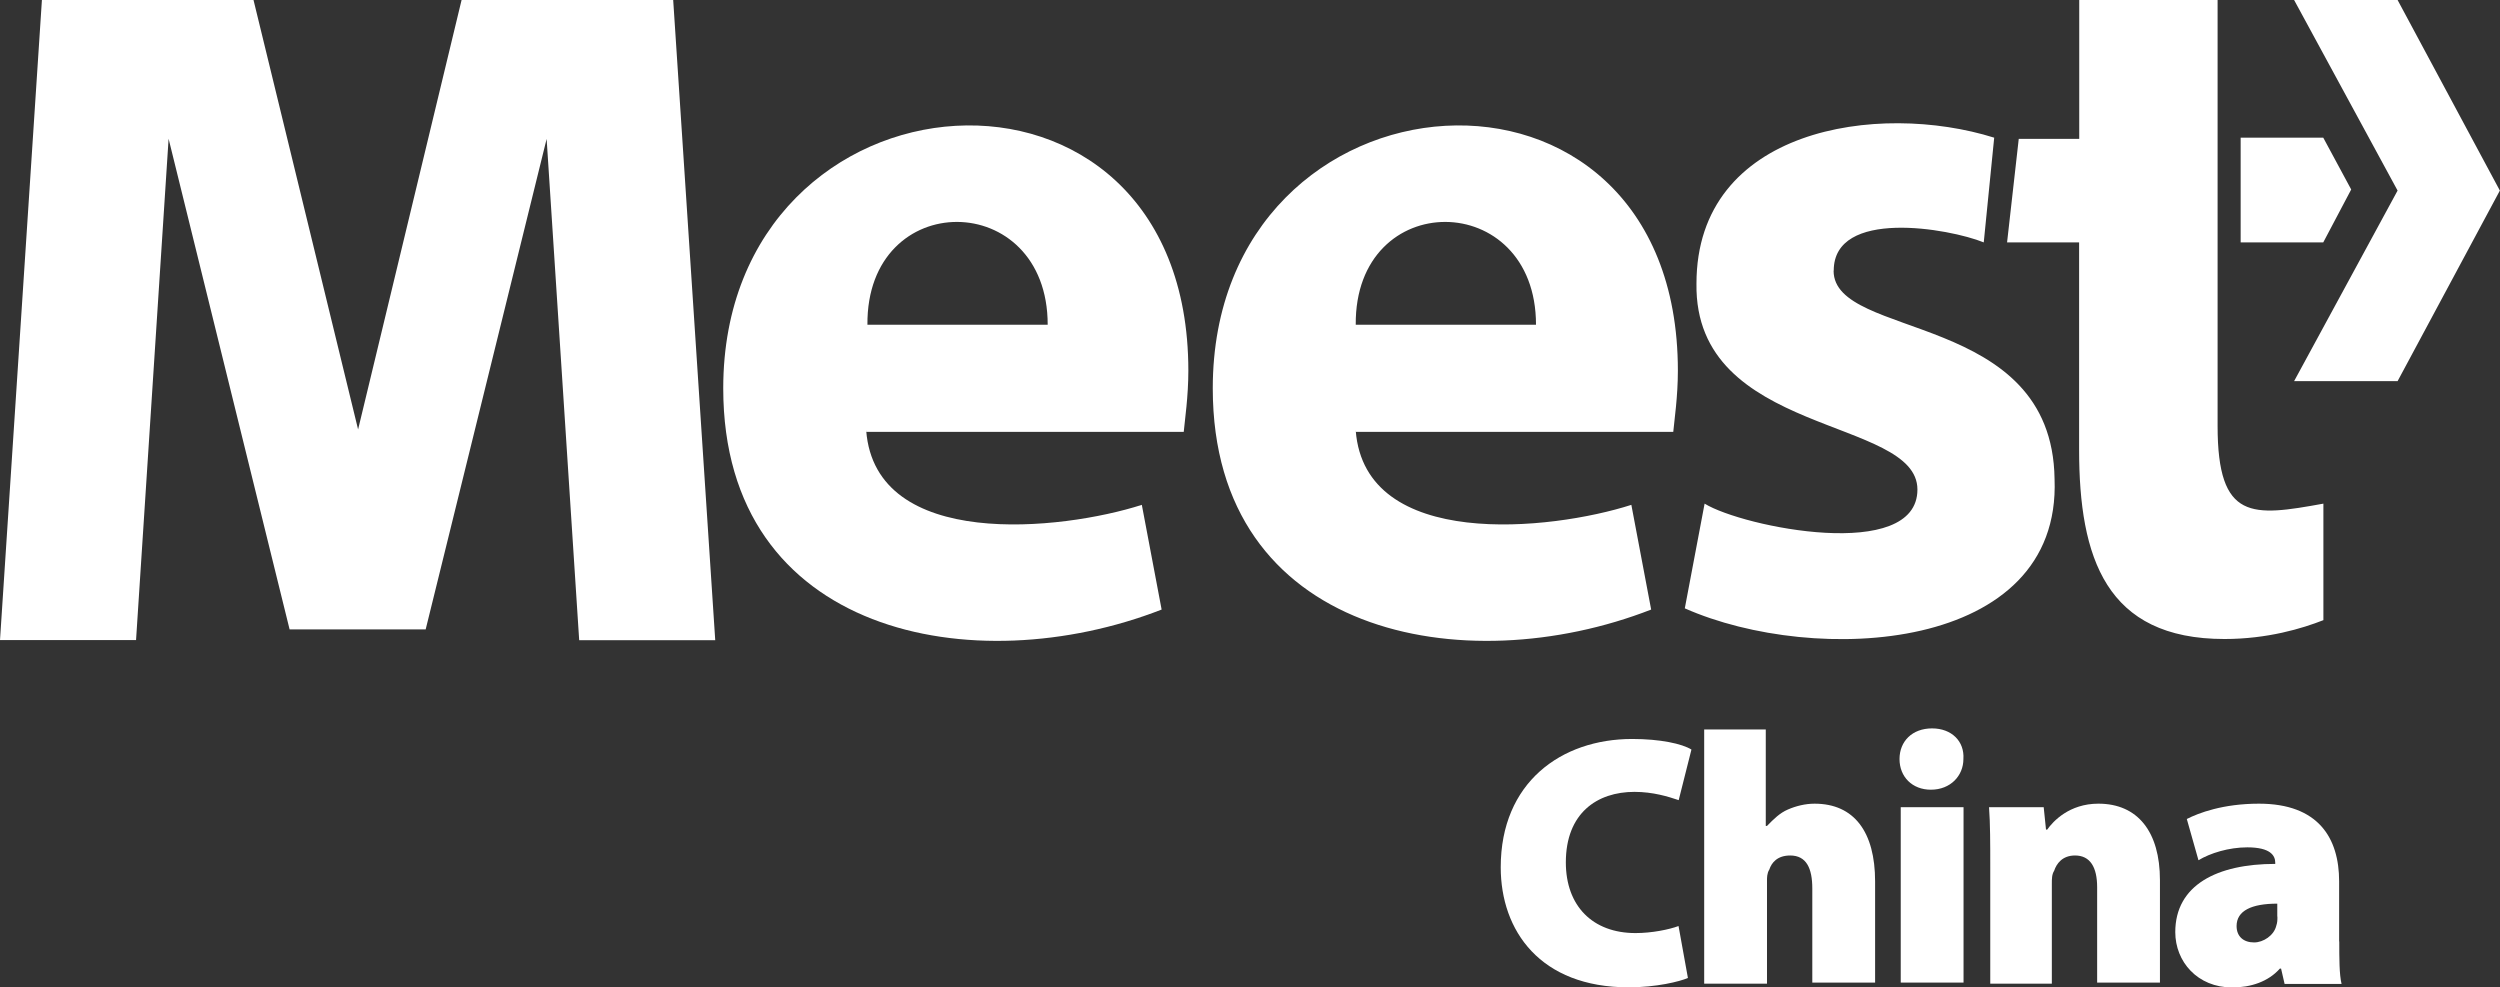<?xml version="1.0" encoding="UTF-8"?>
<svg id="Layer_1" xmlns="http://www.w3.org/2000/svg" viewBox="0 0 184.31 72.78">
  <rect x="0" y="0" width="184.31" height="72.78" fill="#333333" stroke="none"/>
  <defs>
    <style>
      .cls-1 {
        fill: #fff;
      }
    </style>
  </defs>
  <path class="cls-1" d="M31.38,46.41l8.92-36.17,2.4,36.96h10.03L49.63,0h-15.6l-7.63,31.66L18.69,0H3.09L0,47.19h10.03l2.4-36.96,8.92,36.17h10.03ZM165.28,17.87h6l2.06-3.9-2.06-3.82h-6.09v7.72h.09ZM147.96,17.87h5.32v15.27c0,7.98,1.97,13.97,10.72,13.97,3.17,0,5.74-.78,7.29-1.39v-8.59c-5.23.95-7.8,1.3-7.8-5.73V0h-10.2v10.24h-4.46l-.86,7.63ZM99.95,31.75c.69,8.85,14.4,7.37,20.32,5.47l1.46,7.72c-13.8,5.38-32.32,1.91-32.32-16.31,0-24.29,34.29-26.89,34.29-1.3,0,1.91-.26,3.64-.34,4.51h-23.4v-.09ZM113.24,23.94c0-10.06-13.37-10.15-13.29,0h13.29ZM135.19,19.95c0-4.6,8.49-3.12,11.06-2.08l.77-7.72c-8.57-2.69-21.95-.69-21.95,10.76-.17,11.28,16.29,9.8,16.29,15.18s-12.86,2.78-15.69,1.04l-1.46,7.72c9.6,4.25,27.77,3.3,27.26-9.54-.17-12.41-16.29-10.24-16.29-15.35Z"/>
  <path class="cls-1" d="M63.86,31.75c.69,8.85,14.4,7.37,20.32,5.47l1.46,7.72c-13.8,5.38-32.32,1.91-32.32-16.31,0-24.29,34.29-26.89,34.29-1.3,0,1.91-.26,3.64-.34,4.51h-23.4v-.09ZM77.24,23.94c0-10.06-13.37-10.15-13.29,0h13.29Z"/>
  <path class="cls-1" d="M176.76,0l7.54,14.05-7.54,14.05h-7.63l7.63-14.05-7.63-14.05h7.63Z"/>
  <path class="cls-1" d="M123.75,68.27c-.69.26-1.97.52-3.17.52-3.17,0-5.14-2-5.14-5.21,0-3.64,2.31-5.2,5.06-5.2,1.37,0,2.49.35,3.26.61l.94-3.73c-.69-.43-2.31-.78-4.37-.78-5.23,0-9.69,3.21-9.69,9.46,0,4.68,2.91,8.85,9.43,8.85,2.06,0,3.77-.43,4.37-.69l-.69-3.82Z"/>
  <path class="cls-1" d="M125.64,72.52h4.63v-7.63c0-.17,0-.52.17-.78.17-.52.6-1.04,1.54-1.04,1.2,0,1.63.95,1.63,2.43v6.94h4.63v-7.46c0-3.64-1.54-5.73-4.46-5.73-.69,0-1.37.17-1.97.43-.6.26-1.03.69-1.54,1.21h-.09v-7.11h-4.54v18.74Z"/>
  <polygon class="cls-1" points="144.76 72.52 144.76 59.51 140.13 59.51 140.13 72.44 144.76 72.44 144.76 72.52"/>
  <path class="cls-1" d="M142.44,53.7c-1.46,0-2.4.95-2.4,2.26s.94,2.26,2.31,2.26c1.46,0,2.4-1.04,2.4-2.26.09-1.3-.86-2.26-2.31-2.26Z"/>
  <path class="cls-1" d="M146.64,72.52h4.63v-7.37c0-.35,0-.69.17-.95.17-.52.6-1.13,1.54-1.13,1.12,0,1.63.87,1.63,2.34v7.03h4.63v-7.55c0-3.56-1.63-5.64-4.54-5.64-2.14,0-3.34,1.3-3.77,1.91h-.09l-.17-1.65h-4.03c.09,1.21.09,2.69.09,4.42v8.59h-.09Z"/>
  <path class="cls-1" d="M172.45,69.4v-4.42c0-3.21-1.54-5.73-5.91-5.73-2.66,0-4.46.69-5.32,1.13l.86,3.04c.86-.52,2.23-.95,3.6-.95,1.71,0,2.06.61,2.06,1.13v.09c-4.29,0-7.37,1.56-7.37,5.03,0,2.17,1.63,4.08,4.2,4.08,1.37,0,2.66-.43,3.51-1.39h.09l.26,1.13h4.2c-.17-.69-.17-1.91-.17-3.12ZM167.9,67.58c0,.26,0,.43-.09.69-.17.69-.94,1.21-1.63,1.21-.77,0-1.29-.43-1.29-1.21,0-1.13,1.11-1.65,3-1.65v.95Z"/>
</svg>